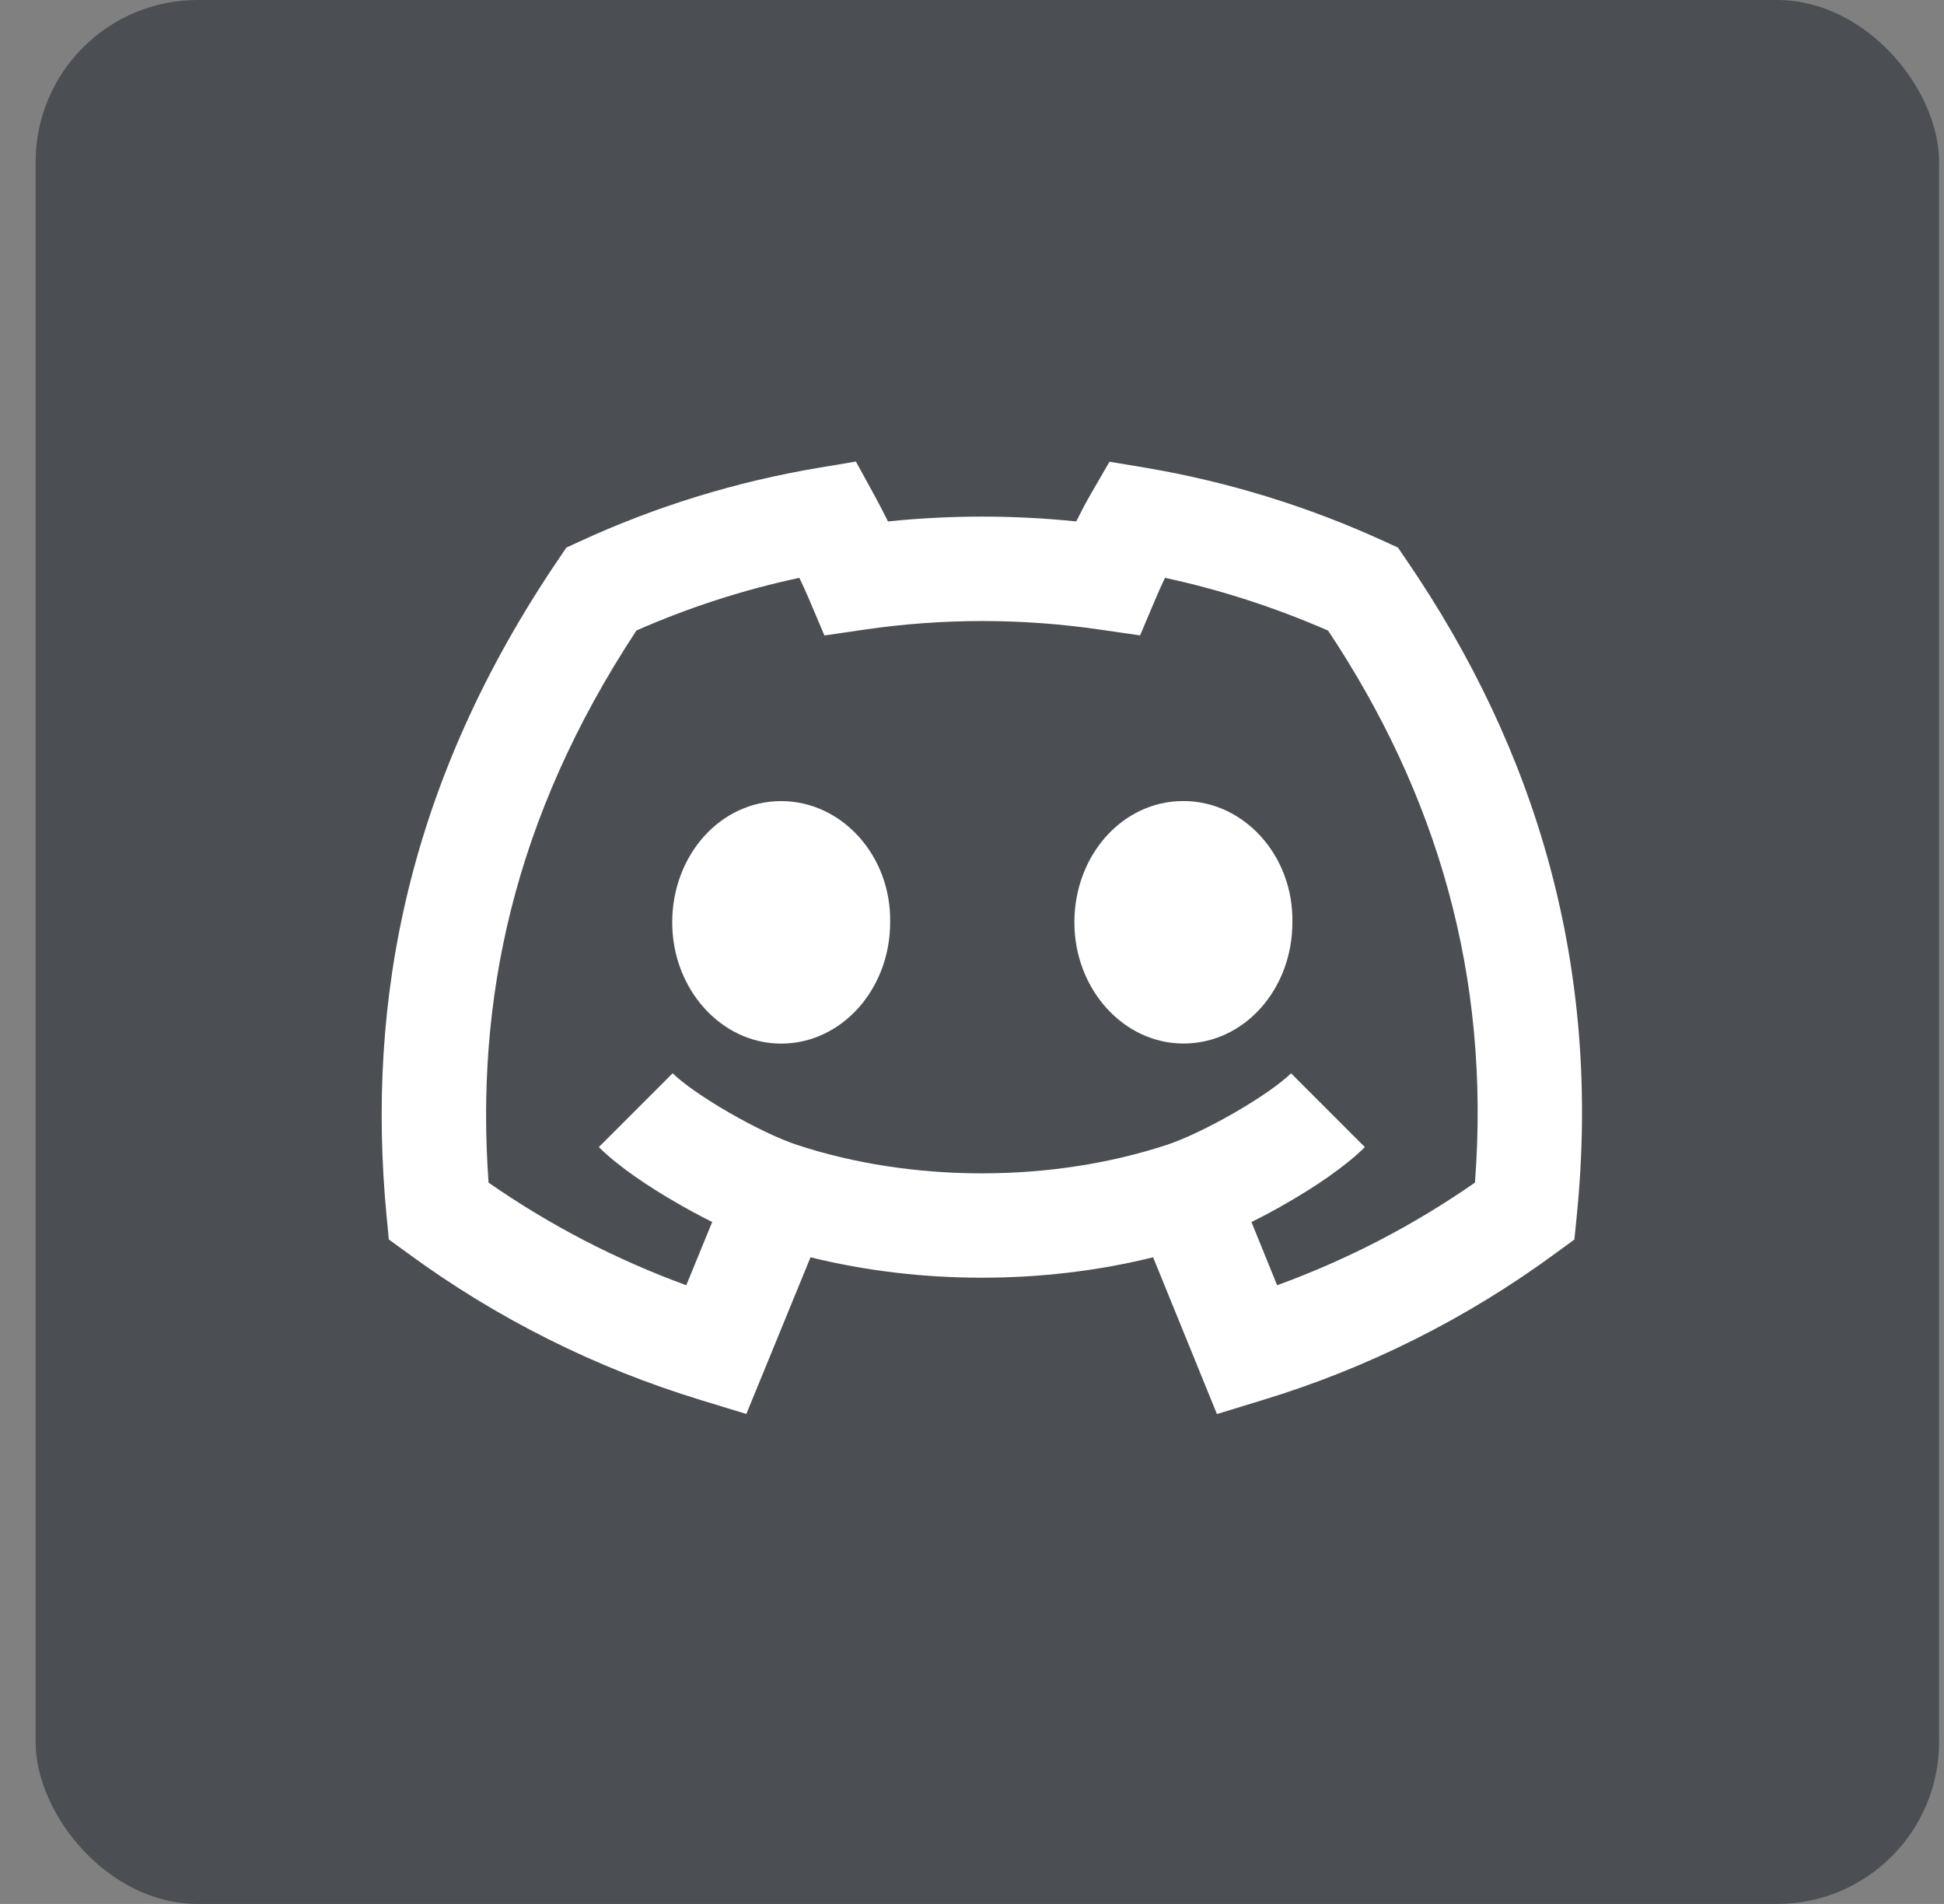 <svg width="48" height="47" viewBox="0 0 48 47" fill="none" xmlns="http://www.w3.org/2000/svg">
<rect x="0" y="0" width="48" height="47" fill="#808080" stroke="none"/>
<rect x="0.879" width="47" height="47" rx="4" fill="#4B4F53"/>
<path d="M19.287 25.762C17.806 25.762 16.598 24.416 16.598 22.77C16.598 21.122 17.776 19.776 19.288 19.776C20.784 19.776 22.009 21.122 21.979 22.77C21.979 24.416 20.784 25.762 19.287 25.762ZM29.22 25.76C27.738 25.76 26.528 24.415 26.528 22.768C26.528 21.12 27.708 19.774 29.22 19.774C30.715 19.774 31.94 21.12 31.911 22.768C31.911 24.415 30.731 25.76 29.22 25.76ZM21.573 12.196L21.134 11.394L20.231 11.545C18.185 11.886 16.193 12.499 14.309 13.368L13.984 13.518L13.782 13.817C10.061 19.304 9.039 24.709 9.545 30.017L9.601 30.597L10.071 30.939C12.26 32.545 14.705 33.77 17.303 34.561L18.428 34.905L20.013 31.037C22.733 31.709 25.753 31.709 28.472 31.037L30.048 34.907L31.174 34.562C33.773 33.773 36.22 32.547 38.409 30.938L38.874 30.599L38.931 30.026C39.552 23.873 37.939 18.514 34.718 13.812L34.516 13.516L34.191 13.368C32.308 12.503 30.319 11.89 28.275 11.545L27.395 11.398L26.948 12.17C26.823 12.384 26.696 12.626 26.573 12.872C25.028 12.713 23.471 12.713 21.926 12.872C21.805 12.63 21.684 12.397 21.573 12.196ZM16.716 29.698C16.997 29.861 17.293 30.02 17.585 30.166L16.945 31.727C15.216 31.096 13.575 30.245 12.063 29.194C11.743 24.725 12.651 20.214 15.715 15.564C17.008 14.995 18.355 14.559 19.737 14.264C19.822 14.442 19.902 14.617 19.968 14.771L20.356 15.687L21.342 15.543C23.273 15.26 25.236 15.26 27.167 15.543L28.15 15.685L28.537 14.771C28.604 14.611 28.683 14.438 28.765 14.264C30.157 14.563 31.504 15.005 32.793 15.567C35.463 19.583 36.811 24.064 36.419 29.193C34.907 30.246 33.265 31.098 31.534 31.727L30.9 30.167C31.194 30.022 31.49 29.862 31.773 29.698C32.471 29.297 33.222 28.795 33.7 28.317L31.877 26.494C31.645 26.727 31.132 27.092 30.486 27.465C29.853 27.83 29.225 28.125 28.824 28.257C25.971 29.201 22.517 29.201 19.663 28.257C19.263 28.125 18.634 27.83 18.002 27.465C17.356 27.093 16.843 26.727 16.609 26.494L14.786 28.317C15.266 28.795 16.018 29.297 16.716 29.698Z" fill="white"/>
</svg>
